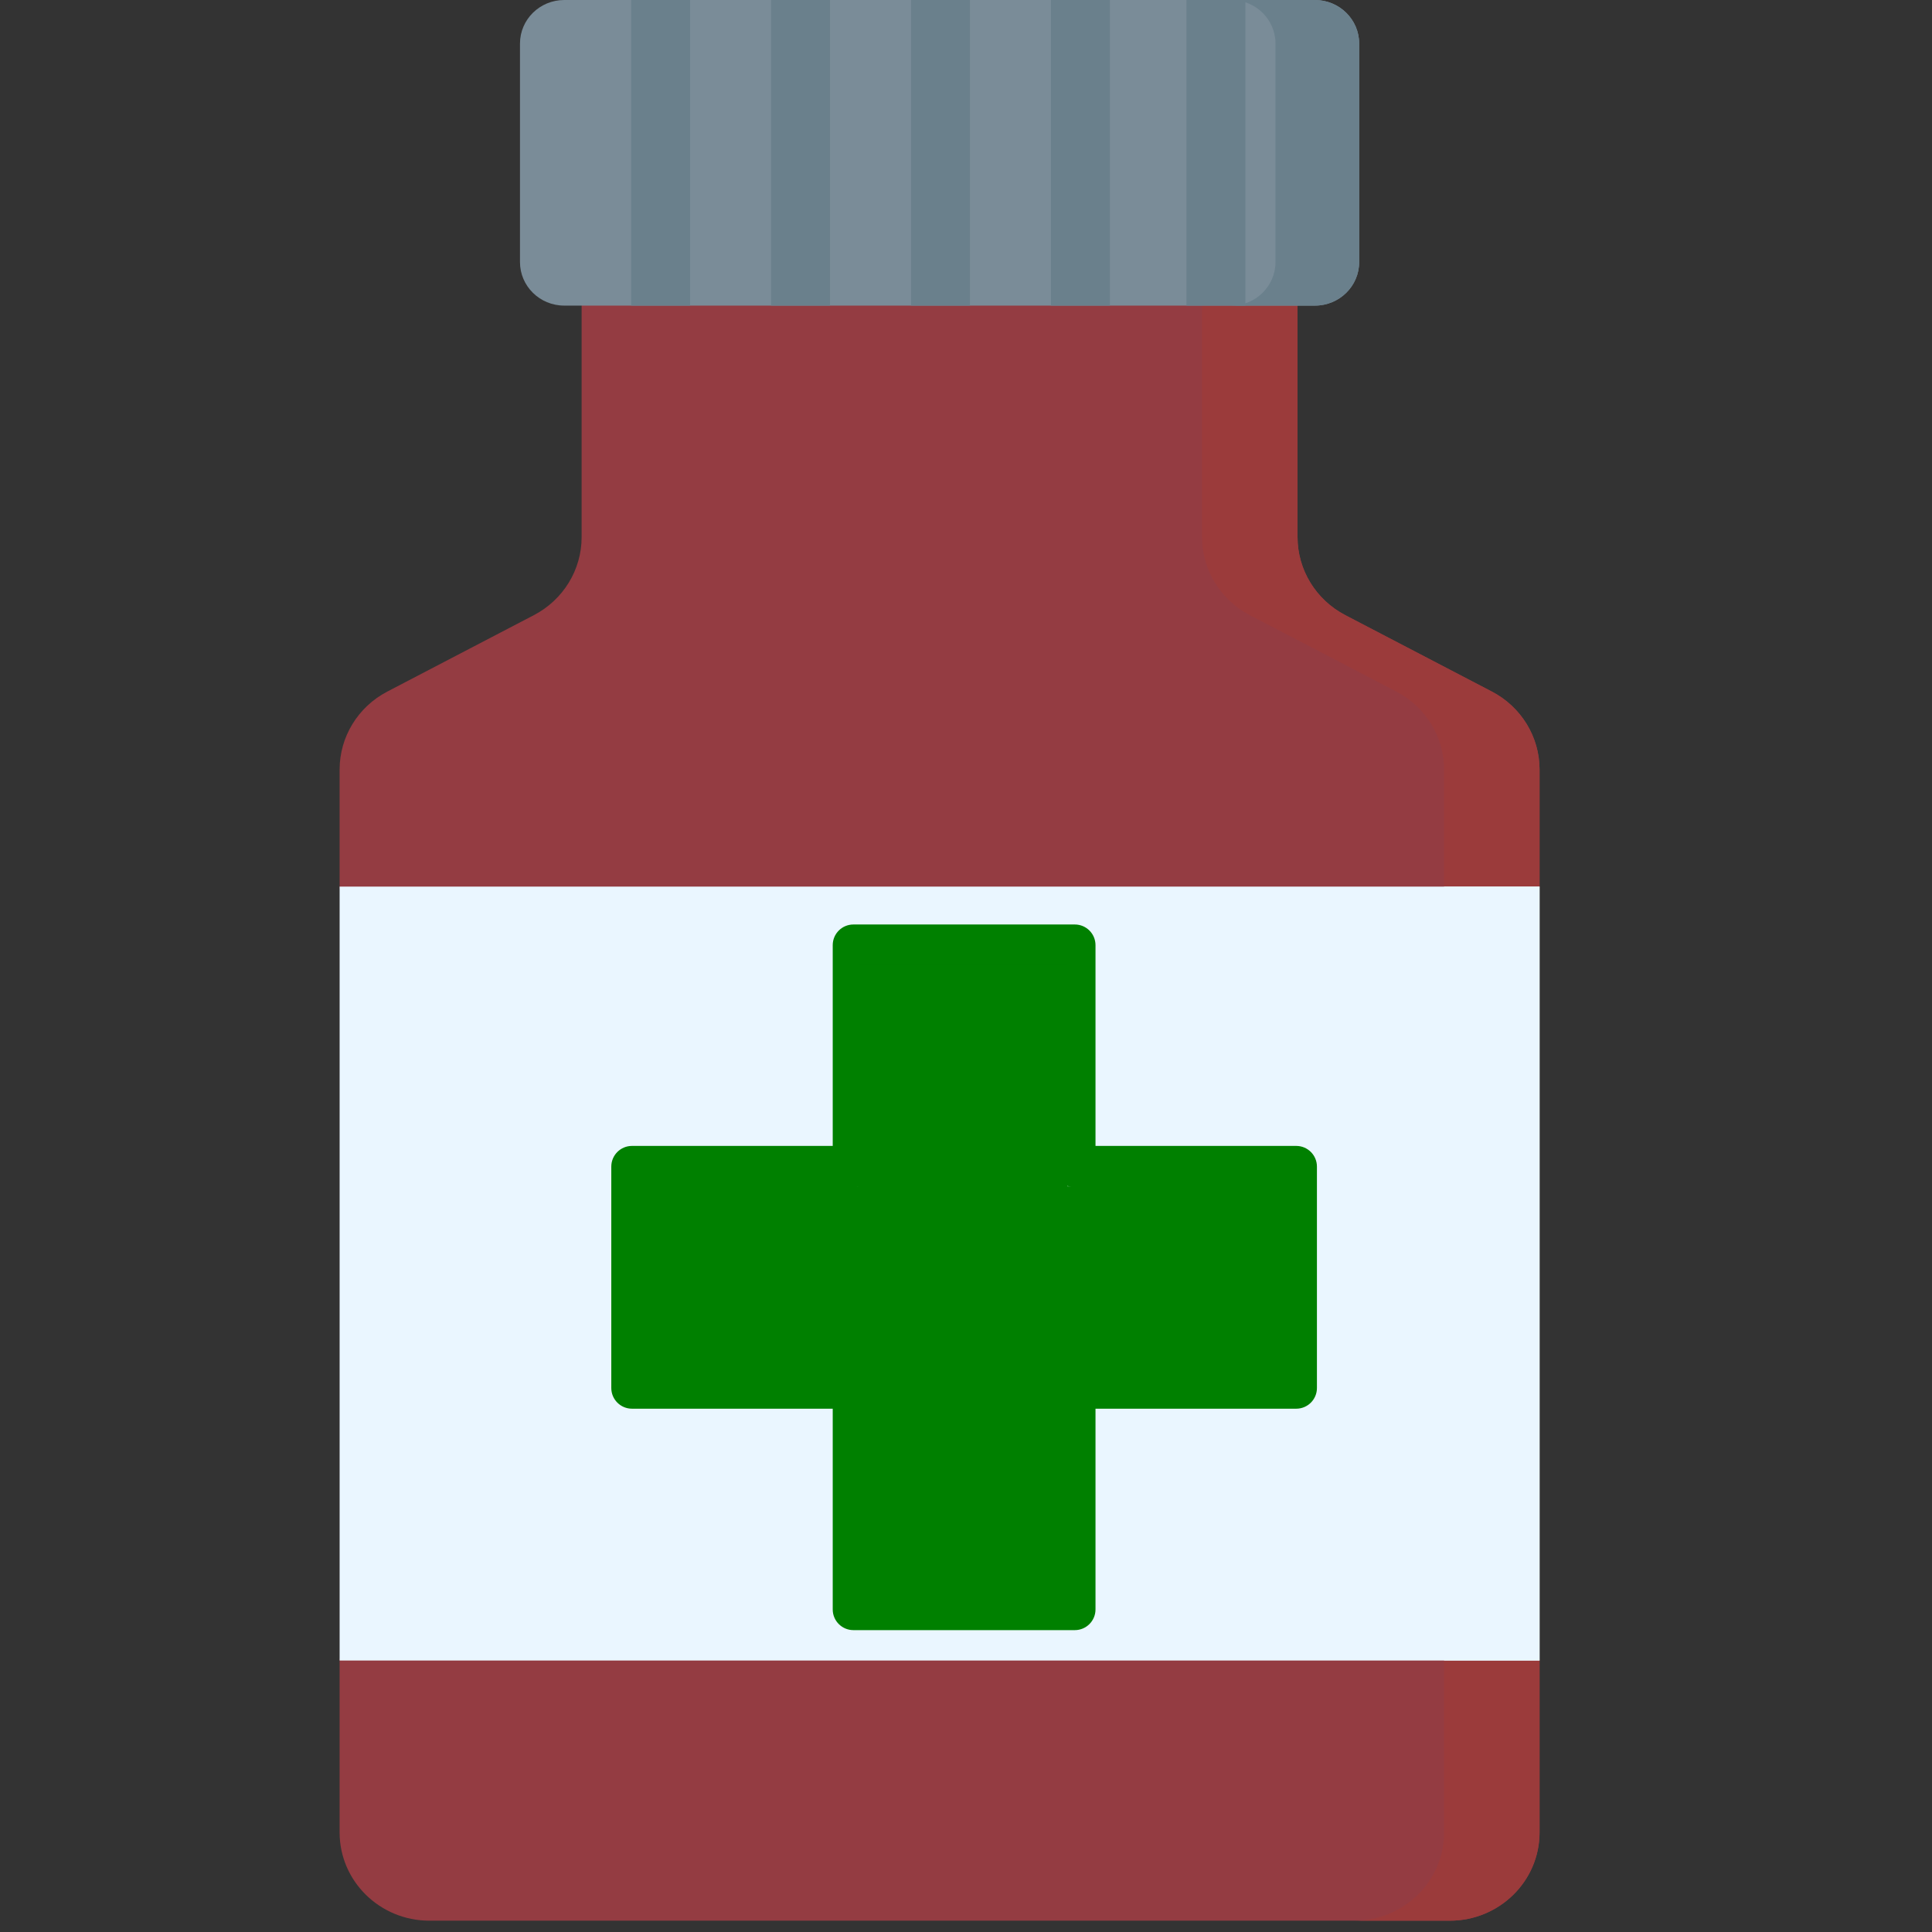 <svg width="512" height="512" viewBox="0 0 512 512" fill="none" xmlns="http://www.w3.org/2000/svg">
<rect x="0" y="0" width="512" height="512" fill="#333333" stroke="none"/>
<g clip-path="url(#clip0)">
<path d="M407.996 203.939V234.96L395.349 337.505L407.996 440.055V485.609C407.996 498.524 397.341 509.001 384.197 509.001H113.799C100.655 509.001 90 498.524 90 485.609V440.055L104.211 337.505L90 234.96V203.939C90 195.285 94.864 187.327 102.644 183.271L141.493 163.014C149.273 158.958 154.137 151.001 154.137 142.347V58.418H343.859V142.347C343.859 151.001 348.723 158.958 356.503 163.014L395.352 183.271C403.132 187.327 407.996 195.285 407.996 203.939Z" fill="#943C42"/>
<path d="M395.354 183.271L356.505 163.014C348.725 158.958 343.861 151.001 343.861 142.347V58.418H318.559V142.347C318.559 151.001 323.422 158.958 331.203 163.014L370.051 183.271C377.831 187.327 382.695 195.285 382.695 203.939V485.609C382.695 498.524 372.04 509.001 358.896 509.001H384.199C397.343 509.001 407.998 498.524 407.998 485.609V440.055L397.658 346.785L407.998 234.96V203.939C407.998 195.285 403.134 187.327 395.354 183.271Z" fill="#9B3B3B"/>
<path d="M360.196 11.542V69.447C360.196 75.828 354.946 80.989 348.468 80.989H149.528C143.05 80.989 137.801 75.828 137.801 69.447V11.542C137.801 5.172 143.05 0 149.528 0H348.468C354.946 0 360.196 5.172 360.196 11.542Z" fill="#7A8C98"/>
<path d="M348.463 0H326.285C332.765 0 338.019 5.166 338.019 11.538V69.45C338.019 75.823 332.765 80.988 326.285 80.988H348.463C354.943 80.988 360.197 75.823 360.197 69.45V11.538C360.197 5.166 354.943 0 348.463 0Z" fill="#6A808C"/>
<path d="M90.004 234.959H408V440.054H90.004V234.959Z" fill="#EAF6FF"/>
<path d="M382.695 234.959H407.998V440.054H382.695V234.959Z" fill="#EAF6FF"/>
<path d="M167.266 0H182.888V80.989H167.266V0Z" fill="#6A808C"/>
<path d="M204.34 0H219.963V80.989H204.34V0Z" fill="#6A808C"/>
<path d="M241.43 0H257.052V80.989H241.43V0Z" fill="#6A808C"/>
<path d="M278.512 0H294.134V80.989H278.512V0Z" fill="#6A808C"/>
<path d="M314.426 0H330.049V80.989H314.426V0Z" fill="#6A808C"/>
<g clip-path="url(#clip1)">
<path d="M343.521 303.681H290.319V250.479C290.319 247.453 287.866 245 284.84 245H226.16C223.134 245 220.681 247.453 220.681 250.479V303.681H167.479C164.453 303.681 162 306.134 162 309.16V367.84C162 370.866 164.453 373.319 167.479 373.319H220.681V426.521C220.681 429.547 223.134 432 226.16 432H284.84C287.866 432 290.319 429.547 290.319 426.521V373.319H343.521C346.547 373.319 349 370.866 349 367.84V309.16C349 306.134 346.547 303.681 343.521 303.681V303.681ZM338.043 362.362H284.84C281.815 362.362 279.362 364.815 279.362 367.84V421.043H231.638V367.84C231.638 364.815 229.185 362.362 226.16 362.362H172.957V314.638H226.16C229.185 314.638 231.638 312.185 231.638 309.16V255.957H279.362V309.16C279.362 312.185 281.815 314.638 284.84 314.638H338.043V362.362Z" fill="#008000"/>
<rect x="227.375" y="255.592" width="55.516" height="165.816" fill="#008000"/>
<rect x="171.133" y="314.395" width="169.469" height="49.307" fill="#008000"/>
</g>
</g>
<defs>
<clipPath id="clip0">
<rect width="512" height="512" fill="white"/>
</clipPath>
<clipPath id="clip1">
<rect width="187" height="187" fill="white" transform="translate(162 245)"/>
</clipPath>
</defs>
</svg>

